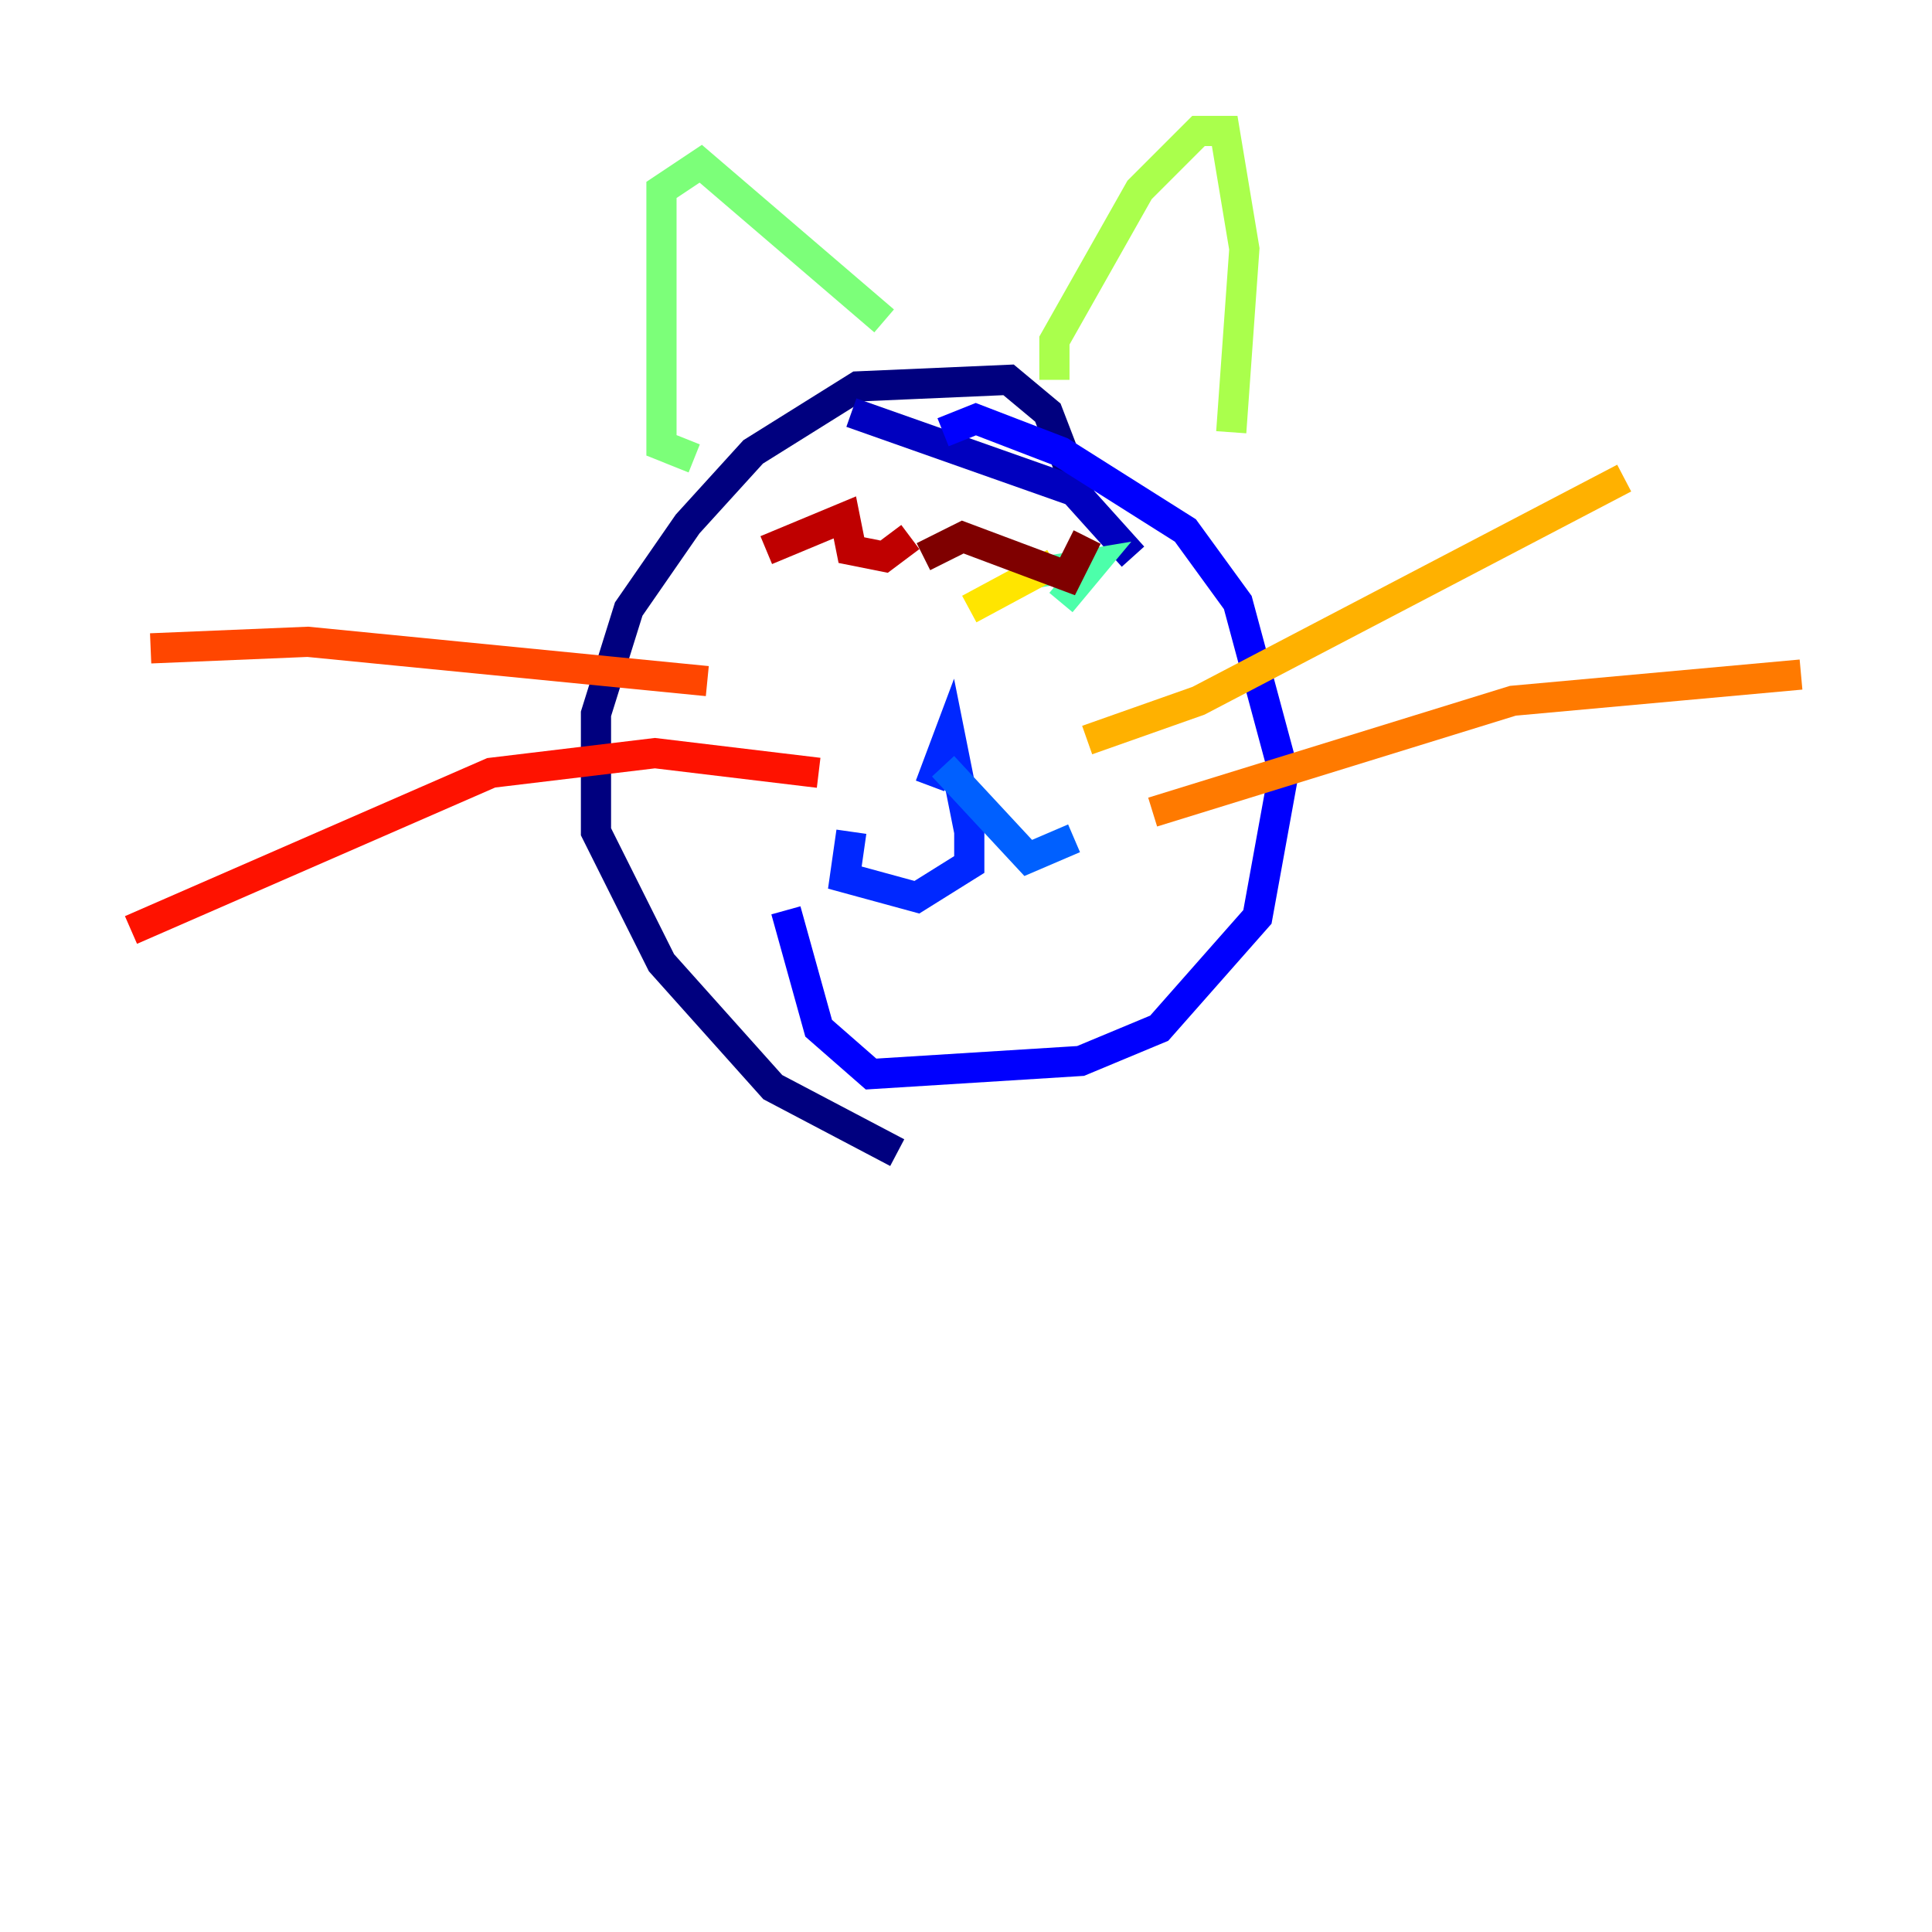 <?xml version="1.0" encoding="utf-8" ?>
<svg baseProfile="tiny" height="128" version="1.2" viewBox="0,0,128,128" width="128" xmlns="http://www.w3.org/2000/svg" xmlns:ev="http://www.w3.org/2001/xml-events" xmlns:xlink="http://www.w3.org/1999/xlink"><defs /><polyline fill="none" points="71.593,32.976 69.424,27.336 66.82,25.166 56.841,25.6 49.898,29.939 45.559,34.712 41.654,40.352 39.485,47.295 39.485,55.105 43.824,63.783 51.2,72.027 59.444,76.366" stroke="#00007f" stroke-width="2" /><polyline fill="none" points="75.064,36.881 71.159,32.542 56.407,27.336" stroke="#0000bf" stroke-width="2" /><polyline fill="none" points="62.481,28.637 64.651,27.77 70.291,29.939 78.536,35.146 82.007,39.919 85.044,51.2 83.308,60.746 76.8,68.122 71.593,70.291 57.709,71.159 54.237,68.122 52.068,60.312" stroke="#0000fe" stroke-width="2" /><polyline fill="none" points="61.614,52.068 62.915,48.597 64.217,55.105 64.217,57.275 60.746,59.444 55.973,58.142 56.407,55.105" stroke="#0028ff" stroke-width="2" /><polyline fill="none" points="62.481,50.766 68.122,56.841 71.159,55.539" stroke="#0060ff" stroke-width="2" /><polyline fill="none" points="52.936,39.051 52.936,39.051" stroke="#009cff" stroke-width="2" /><polyline fill="none" points="66.82,39.919 66.82,39.919" stroke="#00d4ff" stroke-width="2" /><polyline fill="none" points="51.634,40.786 51.634,40.786" stroke="#1fffd7" stroke-width="2" /><polyline fill="none" points="67.254,38.183 72.461,37.315 70.291,39.919" stroke="#4cffaa" stroke-width="2" /><polyline fill="none" points="45.993,30.373 43.824,29.505 43.824,12.583 46.427,10.848 58.576,21.261" stroke="#7cff79" stroke-width="2" /><polyline fill="none" points="69.858,25.166 69.858,22.563 75.498,12.583 79.403,8.678 81.139,8.678 82.441,16.488 81.573,28.637" stroke="#aaff4c" stroke-width="2" /><polyline fill="none" points="56.407,37.315 56.407,37.315" stroke="#d7ff1f" stroke-width="2" /><polyline fill="none" points="64.217,40.352 69.858,37.315" stroke="#ffe500" stroke-width="2" /><polyline fill="none" points="72.027,49.031 79.403,46.427 107.607,31.675" stroke="#ffb100" stroke-width="2" /><polyline fill="none" points="76.366,53.803 100.231,46.427 119.322,44.691" stroke="#ff7a00" stroke-width="2" /><polyline fill="none" points="46.861,45.125 20.393,42.522 9.98,42.956" stroke="#ff4600" stroke-width="2" /><polyline fill="none" points="54.237,51.2 43.39,49.898 32.542,51.2 8.678,61.614" stroke="#fe1200" stroke-width="2" /><polyline fill="none" points="50.766,36.447 55.973,34.278 56.407,36.447 58.576,36.881 60.312,35.58" stroke="#bf0000" stroke-width="2" /><polyline fill="none" points="61.18,36.881 63.783,35.58 70.725,38.183 72.027,35.58" stroke="#7f0000" stroke-width="2" /></svg>